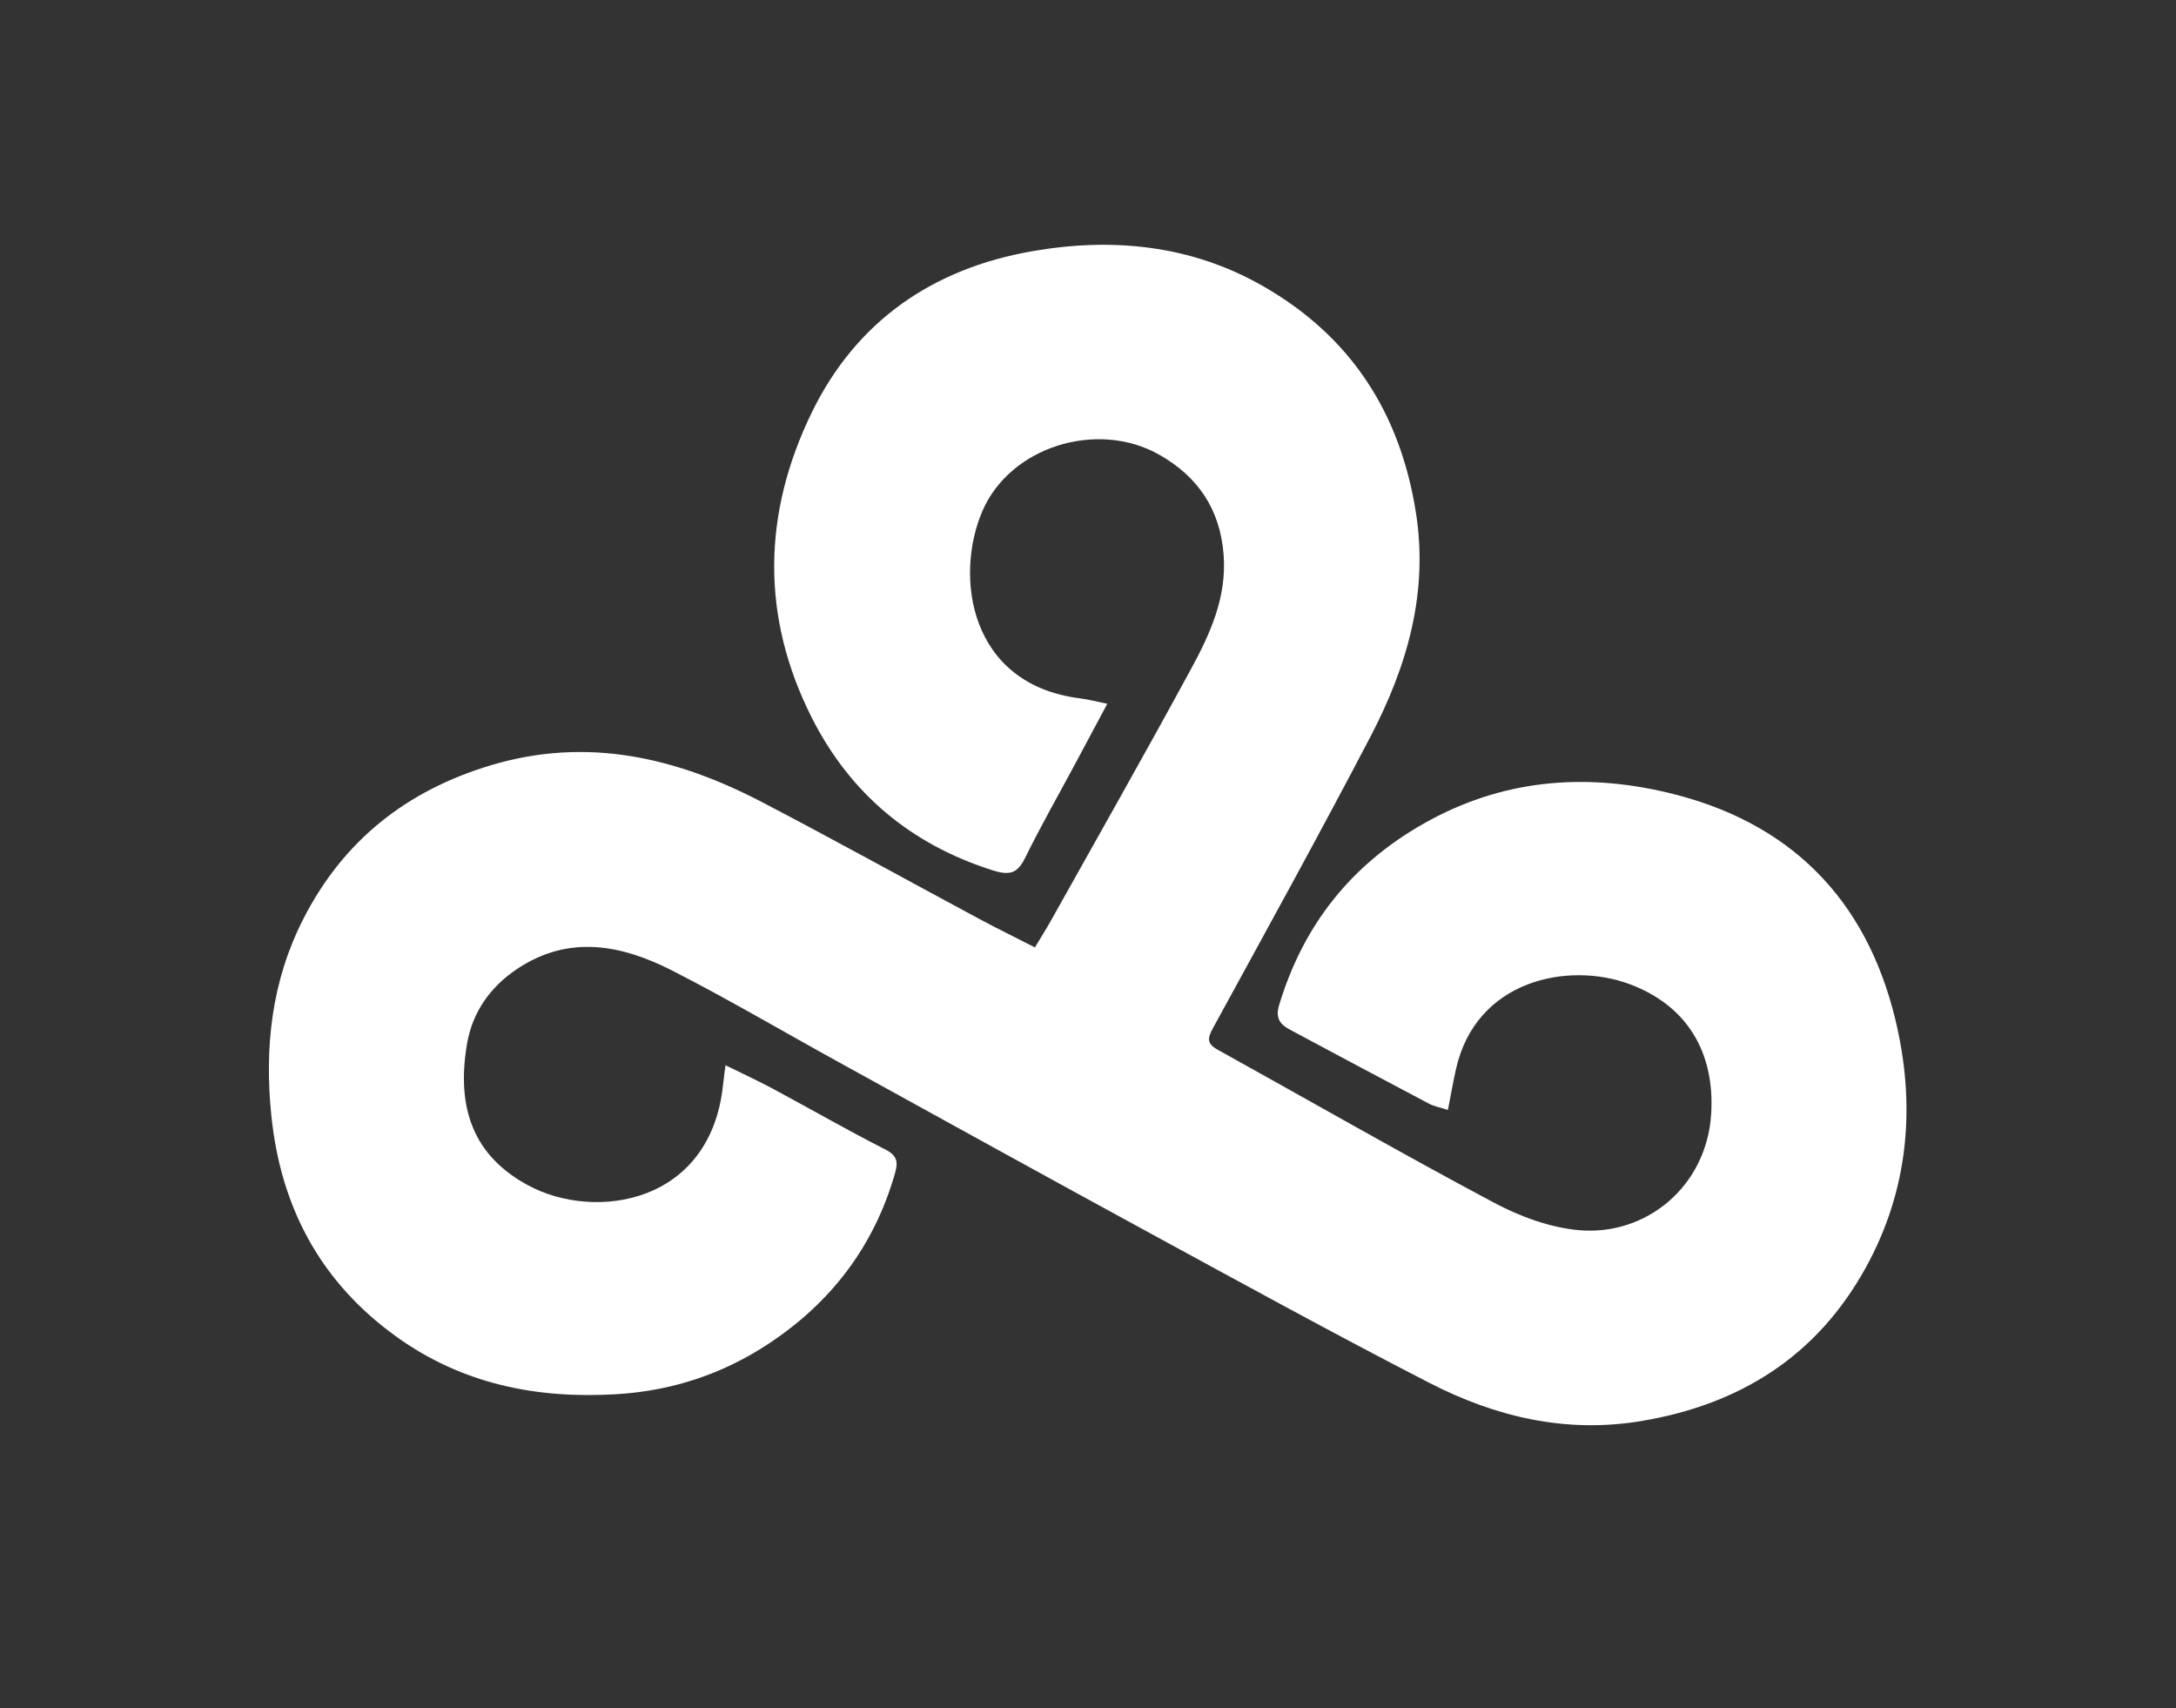 <?xml version="1.0" encoding="utf-8"?>
<!-- Generator: Adobe Illustrator 16.0.1, SVG Export Plug-In . SVG Version: 6.00 Build 0)  -->
<!DOCTYPE svg PUBLIC "-//W3C//DTD SVG 1.1//EN" "http://www.w3.org/Graphics/SVG/1.1/DTD/svg11.dtd">
<svg version="1.1" id="Layer_1" xmlns="http://www.w3.org/2000/svg" xmlns:xlink="http://www.w3.org/1999/xlink" x="0px" y="0px"
	 width="100px" height="78.5px" viewBox="0 0 100 78.5" enable-background="new 0 0 100 78.5" xml:space="preserve">
<rect x="0" y="0" width="100" height="78.5" fill="#333333" stroke="none"/>
<g>
	<path fill-rule="evenodd" clip-rule="evenodd" fill="#FFFFFF" d="M66.54,50.999c-0.315-0.103-0.62-0.155-0.88-0.293
		c-2.129-1.121-4.25-2.256-6.373-3.391c-0.45-0.24-0.687-0.525-0.507-1.122c1.105-3.673,3.296-6.449,6.643-8.348
		c3.543-2.01,7.297-2.348,11.182-1.434c5.614,1.32,9.149,4.854,10.498,10.438c0.948,3.928,0.624,7.8-1.361,11.398
		c-2.242,4.064-5.769,6.289-10.315,7.047c-3.479,0.58-6.713-0.195-9.758-1.763c-4.324-2.224-8.588-4.567-12.861-6.892
		c-4.748-2.583-9.479-5.2-14.214-7.807c-2.56-1.409-5.081-2.896-7.682-4.226c-2.33-1.19-4.756-1.683-7.151-0.082
		c-1.239,0.828-2.055,1.991-2.302,3.456c-0.499,2.965,0.318,5.139,2.81,6.484c3.064,1.656,8.389,0.873,8.959-4.62
		c0.024-0.229,0.057-0.458,0.112-0.898c0.782,0.386,1.487,0.709,2.168,1.074c1.73,0.929,3.434,1.909,5.182,2.799
		c0.567,0.289,0.582,0.598,0.435,1.111c-0.958,3.331-2.926,5.911-5.8,7.81c-2.117,1.399-4.444,2.166-6.99,2.321
		c-3.672,0.223-7.094-0.466-10.123-2.646c-3.473-2.499-5.31-5.926-5.743-10.158c-0.322-3.145,0.015-6.176,1.464-9.021
		c1.838-3.609,4.74-5.906,8.62-7.072c4.446-1.335,8.547-0.356,12.496,1.707c3.325,1.737,6.607,3.555,9.913,5.33
		c0.838,0.449,1.693,0.868,2.598,1.331c0.269-0.448,0.516-0.837,0.741-1.238c2.152-3.848,4.331-7.681,6.434-11.556
		c0.876-1.613,1.643-3.283,1.499-5.23c-0.155-2.098-1.178-3.605-2.956-4.613c-2.843-1.613-6.857-0.383-8.135,2.596
		c-1.285,2.994-0.609,7.951,4.481,8.596c0.382,0.049,0.758,0.148,1.263,0.25c-0.514,0.96-1.008,1.886-1.504,2.811
		c-0.76,1.417-1.556,2.816-2.267,4.257c-0.358,0.729-0.708,0.837-1.507,0.582c-3.762-1.194-6.553-3.542-8.308-7.021
		c-2.335-4.632-2.259-9.355-0.001-14.002c2.053-4.224,5.583-6.622,10.11-7.417c3.67-0.644,7.308-0.308,10.639,1.603
		c4.017,2.302,6.277,5.787,7.012,10.349c0.6,3.725-0.392,7.111-2.073,10.333c-2.349,4.502-4.808,8.946-7.242,13.402
		c-0.245,0.448-0.306,0.711,0.2,0.991c4.228,2.343,8.421,4.752,12.687,7.023c1.208,0.644,2.599,1.163,3.945,1.278
		c3.072,0.265,5.853-2.008,6.06-5.341c0.175-2.832-1.107-4.992-3.773-5.975c-2.773-1.022-7.045-0.216-7.962,3.946
		C66.775,49.736,66.673,50.32,66.54,50.999z"/>
</g>
</svg>
